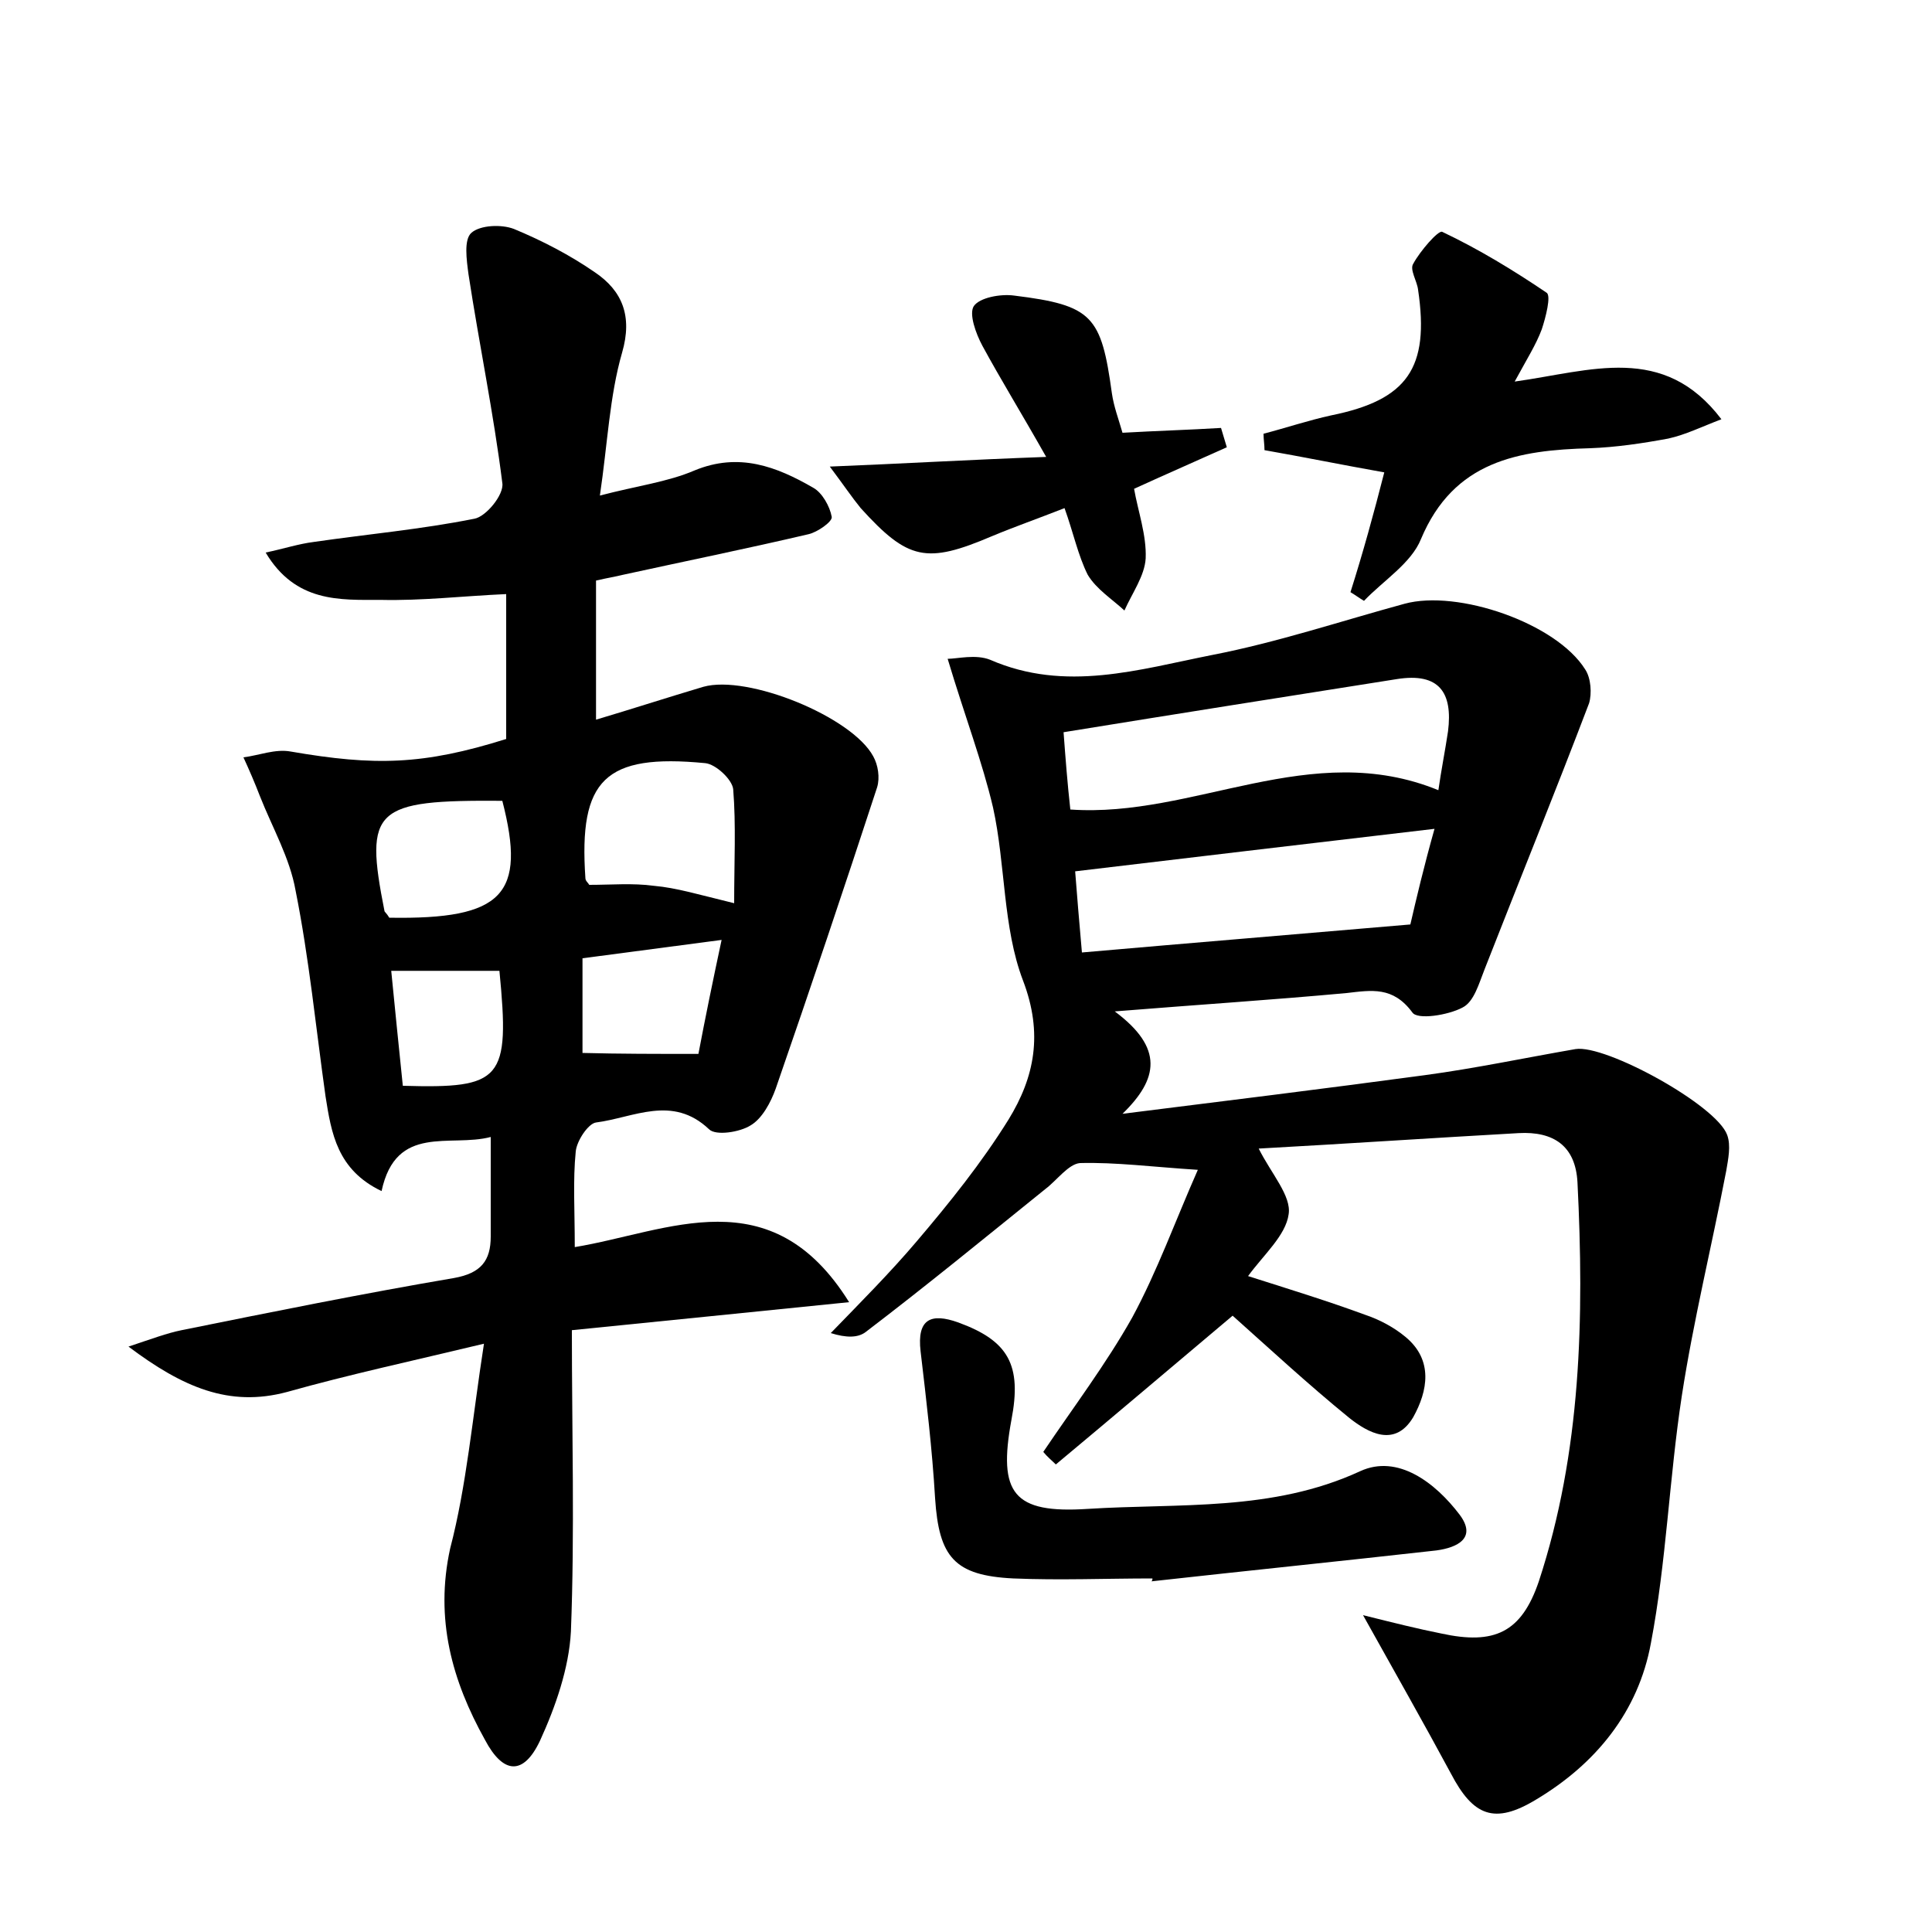 <?xml version="1.0" encoding="utf-8"?>
<!-- Generator: Adobe Illustrator 22.0.0, SVG Export Plug-In . SVG Version: 6.00 Build 0)  -->
<svg version="1.1" id="图层_1" xmlns="http://www.w3.org/2000/svg" xmlns:xlink="http://www.w3.org/1999/xlink" x="0px" y="0px"
	 viewBox="0 0 200 200" style="enable-background:new 0 0 200 200;" xml:space="preserve">
<style type="text/css">
	.st1{fill:#010000;}
	.st4{fill:#fbfafc;}
</style>
<g>
	
	<path d="M50.1,139.1c-7.5,1.8-14,3.2-20.4,5c-6,1.6-10.8-0.5-16.4-4.7c2.4-0.8,4-1.4,5.5-1.7c9.4-1.9,18.8-3.8,28.2-5.4
		c2.8-0.5,3.8-1.8,3.8-4.3c0-3.3,0-6.6,0-10.3c-4.2,1.1-9.8-1.4-11.3,5.6c-4.6-2.2-5.2-6-5.8-9.8c-1-7.1-1.7-14.3-3.1-21.3
		c-0.6-3.4-2.4-6.5-3.7-9.8c-0.5-1.3-1.1-2.7-1.7-4c1.6-0.2,3.3-0.9,4.9-0.6c8.7,1.5,13.7,1.4,22.3-1.3c0-4.8,0-9.7,0-15
		c-4.5,0.2-8.7,0.7-13,0.6c-4.2,0-8.8,0.3-11.9-4.9c1.9-0.4,3.4-0.9,5-1.1c5.5-0.8,11.1-1.3,16.6-2.4c1.2-0.2,3.1-2.5,2.9-3.7
		c-0.9-7.2-2.4-14.4-3.5-21.6c-0.2-1.5-0.5-3.6,0.3-4.3c0.9-0.8,3.1-0.9,4.4-0.4c2.9,1.2,5.8,2.7,8.4,4.5c2.8,1.9,3.9,4.5,2.8,8.3
		c-1.3,4.5-1.5,9.4-2.3,14.8c3.8-1,7-1.4,9.8-2.6c4.6-1.9,8.5-0.4,12.3,1.8c0.9,0.5,1.7,1.9,1.9,3c0.1,0.5-1.5,1.6-2.4,1.8
		c-6.4,1.5-12.8,2.8-19.2,4.2c-0.8,0.2-1.5,0.3-2.8,0.6c0,4.6,0,9.2,0,14.4c3.7-1.1,7.4-2.3,11.1-3.4c4.6-1.3,15.4,3.1,17.6,7.2
		c0.5,0.9,0.7,2.2,0.4,3.2c-3.4,10.4-6.9,20.8-10.5,31.2c-0.5,1.4-1.4,3.1-2.6,3.8c-1.1,0.7-3.6,1.1-4.3,0.4
		c-3.8-3.6-7.8-1.2-11.7-0.7c-0.8,0.1-2,1.9-2.1,3c-0.3,3-0.1,6-0.1,9.9c9.7-1.6,20.3-7.3,28.4,5.7c-9.8,1-18.8,1.9-28.7,2.9
		c0,10.5,0.3,20.9-0.1,31.2c-0.2,3.8-1.6,7.8-3.2,11.3c-1.7,3.6-3.8,3.5-5.7-0.1c-3.4-6.1-5.2-12.5-3.6-19.8
		C48.3,153.8,48.9,146.8,50.1,139.1z M76,93.5c0-4.3,0.2-8.1-0.1-11.8c-0.1-1-1.8-2.6-2.9-2.7c-10.4-1-13.1,1.7-12.4,11.9
		c0,0.3,0.3,0.5,0.4,0.7c2.3,0,4.5-0.2,6.7,0.1C70,91.9,72.3,92.6,76,93.5z M40.3,95c11.8,0.2,14.2-2.4,11.7-12.1
		c-13.3-0.1-14.3,0.8-12.2,11.4C39.8,94.4,40,94.5,40.3,95z M72.3,109.1c0.7-3.7,1.5-7.6,2.4-11.8c-5.3,0.7-9.8,1.3-14.4,1.9
		c0,3.4,0,6.5,0,9.8C64.2,109.1,67.8,109.1,72.3,109.1z M51.7,100.5c-3.9,0-7.5,0-11.2,0c0.4,4.1,0.8,8,1.2,11.9
		C52,112.7,52.8,111.8,51.7,100.5z"/>
	<path d="M98.1,68.2c1,0,2.9-0.5,4.4,0.1c7.8,3.4,15.4,1,23-0.5c6.7-1.3,13.3-3.5,19.9-5.3c5.5-1.5,15.7,2,18.7,6.8
		c0.6,0.9,0.7,2.5,0.4,3.5c-3.5,9.2-7.2,18.3-10.8,27.5c-0.6,1.5-1.1,3.4-2.3,4c-1.5,0.8-4.7,1.3-5.2,0.5c-2-2.7-4.2-2.3-6.8-2
		c-7.6,0.7-15.3,1.2-24,1.9c5.1,3.8,4.5,7,0.8,10.6c10.4-1.3,20.9-2.6,31.3-4c5.2-0.7,10.4-1.8,15.6-2.7c3.1-0.5,14.6,5.8,15.7,8.9
		c0.4,1.1,0.1,2.5-0.1,3.7c-1.5,7.8-3.4,15.5-4.6,23.3c-1.3,8.5-1.6,17.2-3.2,25.6c-1.3,7.1-5.7,12.5-11.9,16.2
		c-4.3,2.6-6.5,1.7-8.8-2.7c-2.8-5.2-5.7-10.3-9.1-16.4c3.2,0.8,5.6,1.4,8.1,1.9c5.5,1.2,8.3-0.1,10.1-5.4c4.4-13.4,4.7-27.3,4-41.3
		c-0.2-3.8-2.5-5.3-6.1-5.1c-8.9,0.5-17.8,1.1-26.9,1.6c1.3,2.6,3.4,4.9,3.1,6.8c-0.3,2.2-2.6,4.2-4.2,6.4c4.4,1.4,8.3,2.6,12.1,4
		c1.5,0.5,3,1.3,4.2,2.3c2.9,2.4,2.3,5.6,0.8,8.3c-1.9,3.2-4.7,1.6-6.6,0.1c-4.3-3.5-8.4-7.3-12.1-10.6
		c-6.3,5.3-12.3,10.4-18.3,15.4c-0.4-0.4-0.9-0.8-1.3-1.3c3.1-4.6,6.5-9.1,9.2-13.9c2.6-4.8,4.5-10.1,6.8-15.3
		c-4.7-0.3-8.5-0.8-12.2-0.7c-1.2,0.1-2.4,1.8-3.6,2.7c-6.2,5-12.3,10-18.6,14.8c-0.8,0.6-2,0.6-3.6,0.1c3-3.1,6.1-6.2,8.9-9.5
		c3.4-4,6.7-8.1,9.5-12.6c2.7-4.4,3.6-8.9,1.5-14.4c-2.1-5.5-1.8-12-3.1-17.9C101.7,78.9,99.9,74.2,98.1,68.2z M148.9,81.8
		c0.3-2.1,0.7-4.1,1-6.1c0.5-4-0.9-6.1-5.3-5.4c-11.4,1.8-22.8,3.6-34.5,5.5c0.2,2.7,0.4,5.3,0.7,8
		C123.6,84.7,135.7,76.4,148.9,81.8z M148.5,85.8c-12.7,1.5-24.7,2.9-37.2,4.4c0.2,2.5,0.4,5.1,0.7,8.4c11.4-1,22.4-1.9,34-2.9
		C146.6,93.1,147.4,89.7,148.5,85.8z"/>
	<path d="M143.3,48.9c-4.5-0.8-8.4-1.6-12.4-2.3c0-0.6-0.1-1.1-0.1-1.7c2.3-0.6,4.7-1.4,7-1.9c7.9-1.6,10.2-4.9,9-13
		c-0.1-0.9-0.9-2.1-0.5-2.7c0.7-1.3,2.6-3.5,3-3.3c3.8,1.8,7.4,4,10.8,6.3c0.5,0.3-0.1,2.6-0.5,3.8c-0.6,1.6-1.5,3-2.8,5.4
		c7.9-1.1,15.4-4,21.4,3.9c-2.1,0.8-3.7,1.6-5.5,2c-2.7,0.5-5.4,0.9-8.1,1c-7.4,0.2-14.1,1.3-17.5,9.4c-1,2.5-3.9,4.3-5.9,6.4
		c-0.5-0.3-0.9-0.6-1.4-0.9C141.1,57.2,142.2,53.2,143.3,48.9z"/>
	<path d="M119.3,163.4c-4.8,0-9.6,0.2-14.4,0c-6.1-0.3-7.7-2.2-8.1-8.3c-0.3-5.1-0.9-10.1-1.5-15.2c-0.4-3.4,1.1-4,3.9-3
		c5.2,1.9,6.6,4.4,5.5,10.1c-1.4,7.6,0.2,9.7,7.9,9.2c9.5-0.6,19.1,0.3,28.2-3.9c3.9-1.8,7.8,1.2,10.3,4.5c1.8,2.4-0.2,3.4-2.4,3.7
		c-9.8,1.1-19.6,2.1-29.5,3.2C119.3,163.6,119.3,163.5,119.3,163.4z"/>
	<path d="M110.2,52.6c-2.8,1.1-5.1,1.9-7.5,2.9c-6.8,2.9-8.7,2.5-13.6-2.9c-0.9-1.1-1.7-2.3-3.2-4.3c7.5-0.3,14.2-0.7,22.4-1
		c-2.6-4.6-4.7-8-6.6-11.5c-0.7-1.3-1.4-3.3-0.9-4.1c0.6-0.9,2.8-1.3,4.2-1.1c8.1,1,9,2.1,10.1,10.1c0.2,1.4,0.7,2.7,1.1,4.1
		c3.5-0.2,6.9-0.3,10.2-0.5c0.2,0.7,0.4,1.3,0.6,2c-3.1,1.4-6.1,2.7-9.6,4.3c0.4,2.3,1.3,4.8,1.2,7.2c-0.1,1.8-1.4,3.6-2.2,5.4
		c-1.3-1.2-2.9-2.2-3.8-3.7C111.6,57.5,111.1,55.1,110.2,52.6z"/>
	
	
	
	
	
	
</g>
</svg>
